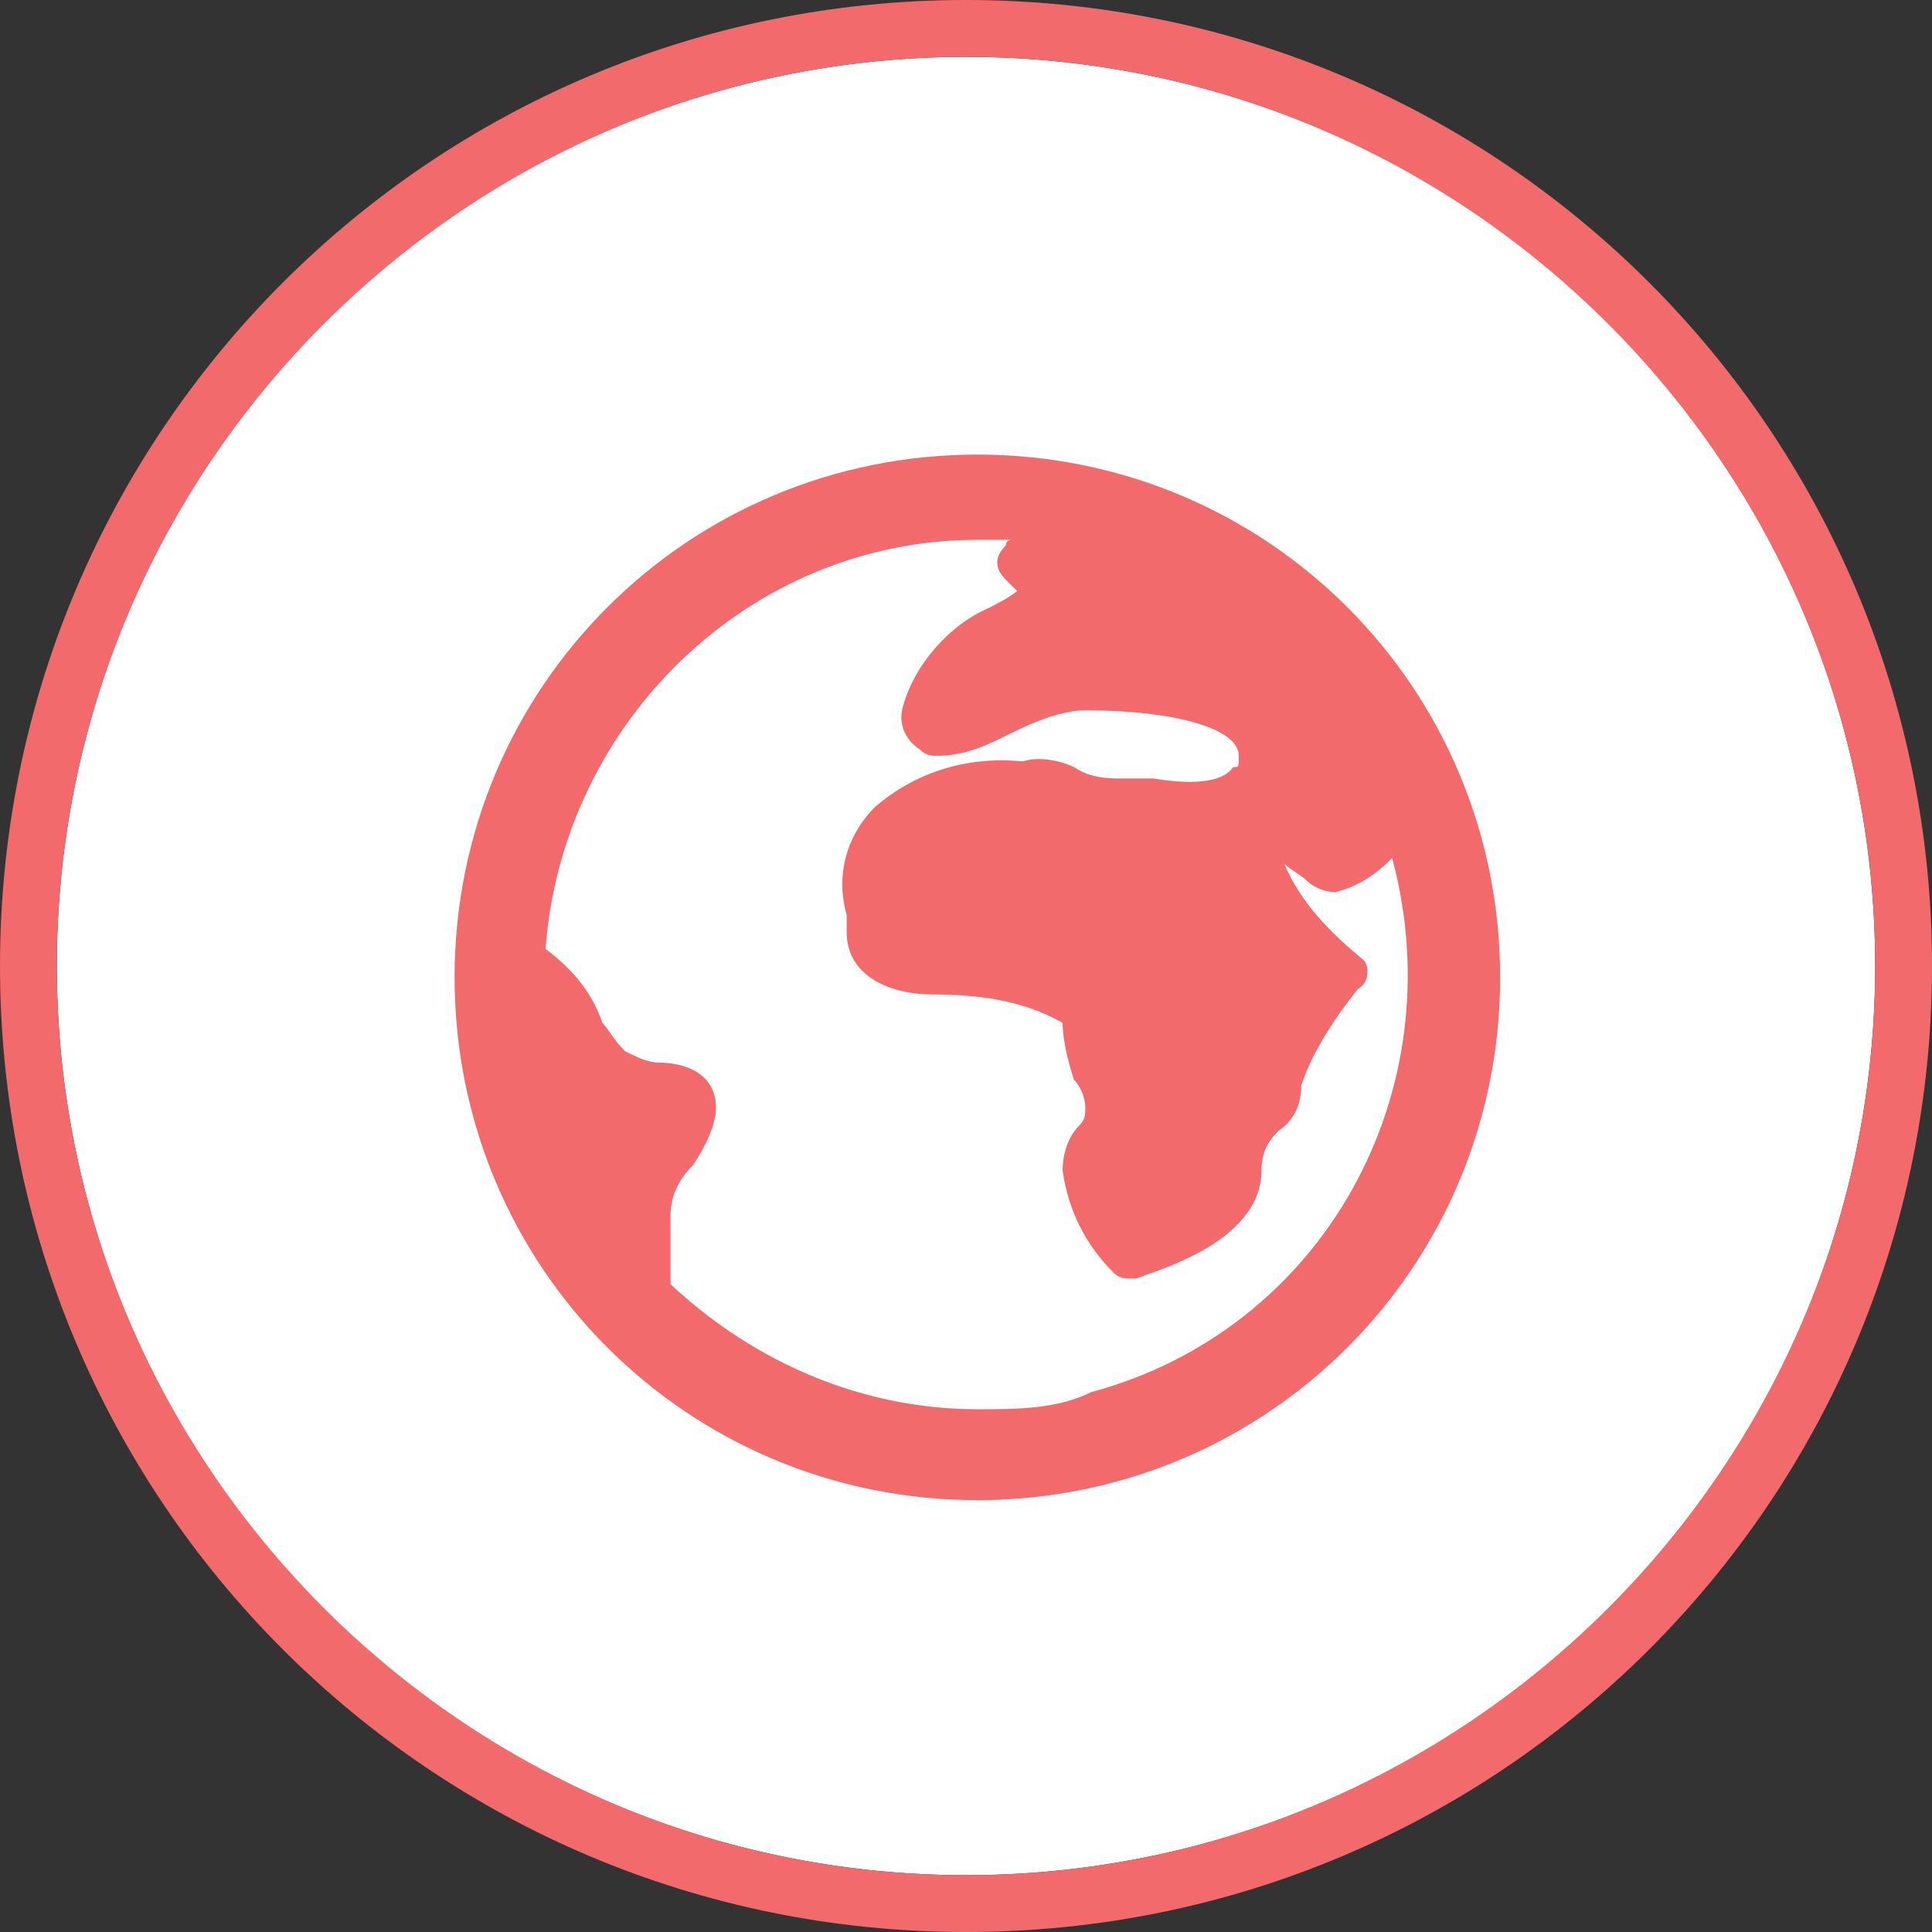 <?xml version="1.0" encoding="utf-8"?>
<!-- Generator: Adobe Illustrator 23.0.5, SVG Export Plug-In . SVG Version: 6.00 Build 0)  -->
<svg version="1.1" id="Layer_1" xmlns="http://www.w3.org/2000/svg" xmlns:xlink="http://www.w3.org/1999/xlink" x="0px" y="0px"
	 viewBox="0 0 34 34" style="enable-background:new 0 0 34 34;" xml:space="preserve">
<rect x="0" y="0" width="34" height="34" fill="#333333" stroke="none"/>
<style type="text/css">
	.st0{fill:#FFFFFF;}
	.st1{fill:#F26A6B;}
</style>
<g id="country-icon" transform="translate(17 14)">
	<g transform="matrix(1, 0, 0, 1, -17, -14)">
		<g id="Ellipse_339-2" transform="translate(10 7)">
			<circle class="st0" cx="7" cy="10" r="16"/>
			<g>
				<path class="st1" d="M7,27c-9.4,0-17-7.6-17-17S-2.4-7,7-7s17,7.6,17,17S16.4,27,7,27z M7-6C-1.8-6-9,1.2-9,10s7.2,16,16,16
					s16-7.2,16-16S15.8-6,7-6z"/>
			</g>
		</g>
	</g>
	<g id="Group_9509">
		<path id="Path_9297" class="st1" d="M0.2-6C-4.9-6-9-1.9-9,3.2s4.1,9.2,9.2,9.2s9.2-4.1,9.2-9.2C9.4-1.9,5.3-6,0.2-6z M0.2,10.8
			c-2,0-3.9-0.8-5.4-2.2V7.4c0-0.3,0.1-0.6,0.4-0.9c0.2-0.3,0.4-0.7,0.4-1c0-0.7-0.7-0.8-1-0.8c-0.2,0-0.4-0.1-0.6-0.2
			C-6.2,4.3-6.3,4.1-6.4,4C-6.6,3.4-7,3-7.4,2.7c0.3-4,3.6-7.2,7.6-7.2c0.2,0,0.4,0,0.6,0c0,0-0.1,0-0.1,0.1C0.5-4.2,0.5-4,0.7-3.8
			c0,0,0,0,0,0c0.1,0.1,0.1,0.1,0.2,0.2c0,0-0.1,0.1-0.5,0.3C-0.3-3-0.9-2.3-1.1-1.6c-0.1,0.3,0,0.6,0.3,0.8
			c0.1,0.1,0.2,0.1,0.3,0.1c0.5,0,0.9-0.2,1.3-0.4c0.4-0.2,0.9-0.4,1.3-0.4c1.5,0,2.7,0.3,2.7,0.8c0,0.2,0,0.2-0.1,0.2
			C4.5-0.2,3.9-0.2,3.3-0.3c-0.1,0-0.3,0-0.5,0c-0.3,0-0.6,0-0.9-0.2C1.7-0.6,1.3-0.7,1-0.6C0-0.7-0.9-0.4-1.6,0.2
			c-0.5,0.5-0.7,1.2-0.5,1.9c0,0.1,0,0.2,0,0.3c0,0.8,0.8,1.1,1.5,1.1C0.2,3.5,1,3.6,1.7,4c0,0.3,0.1,0.7,0.2,1
			C2,5.1,2.1,5.3,2.1,5.5c0,0.1,0,0.2-0.1,0.3C1.8,6,1.7,6.3,1.7,6.6c0.1,0.7,0.4,1.3,0.9,1.8c0.1,0.1,0.2,0.1,0.3,0.1
			c0,0,0.1,0,0.1,0c0.2-0.1,2.2-0.6,2.2-1.9c0-0.3,0.1-0.5,0.3-0.7c0.3-0.2,0.4-0.5,0.4-0.8c0.2-0.6,0.6-1.2,1-1.7
			C7.1,3.3,7.1,3,7,2.9c0,0,0,0,0,0c-0.6-0.5-1.1-1-1.4-1.7C5.7,1.3,5.9,1.4,6,1.5c0.1,0.1,0.3,0.2,0.5,0.2c0.4-0.1,0.7-0.3,1-0.6
			c1.1,4.1-1.2,8.3-5.3,9.4C1.6,10.8,0.9,10.8,0.2,10.8L0.2,10.8z"/>
	</g>
</g>
</svg>
